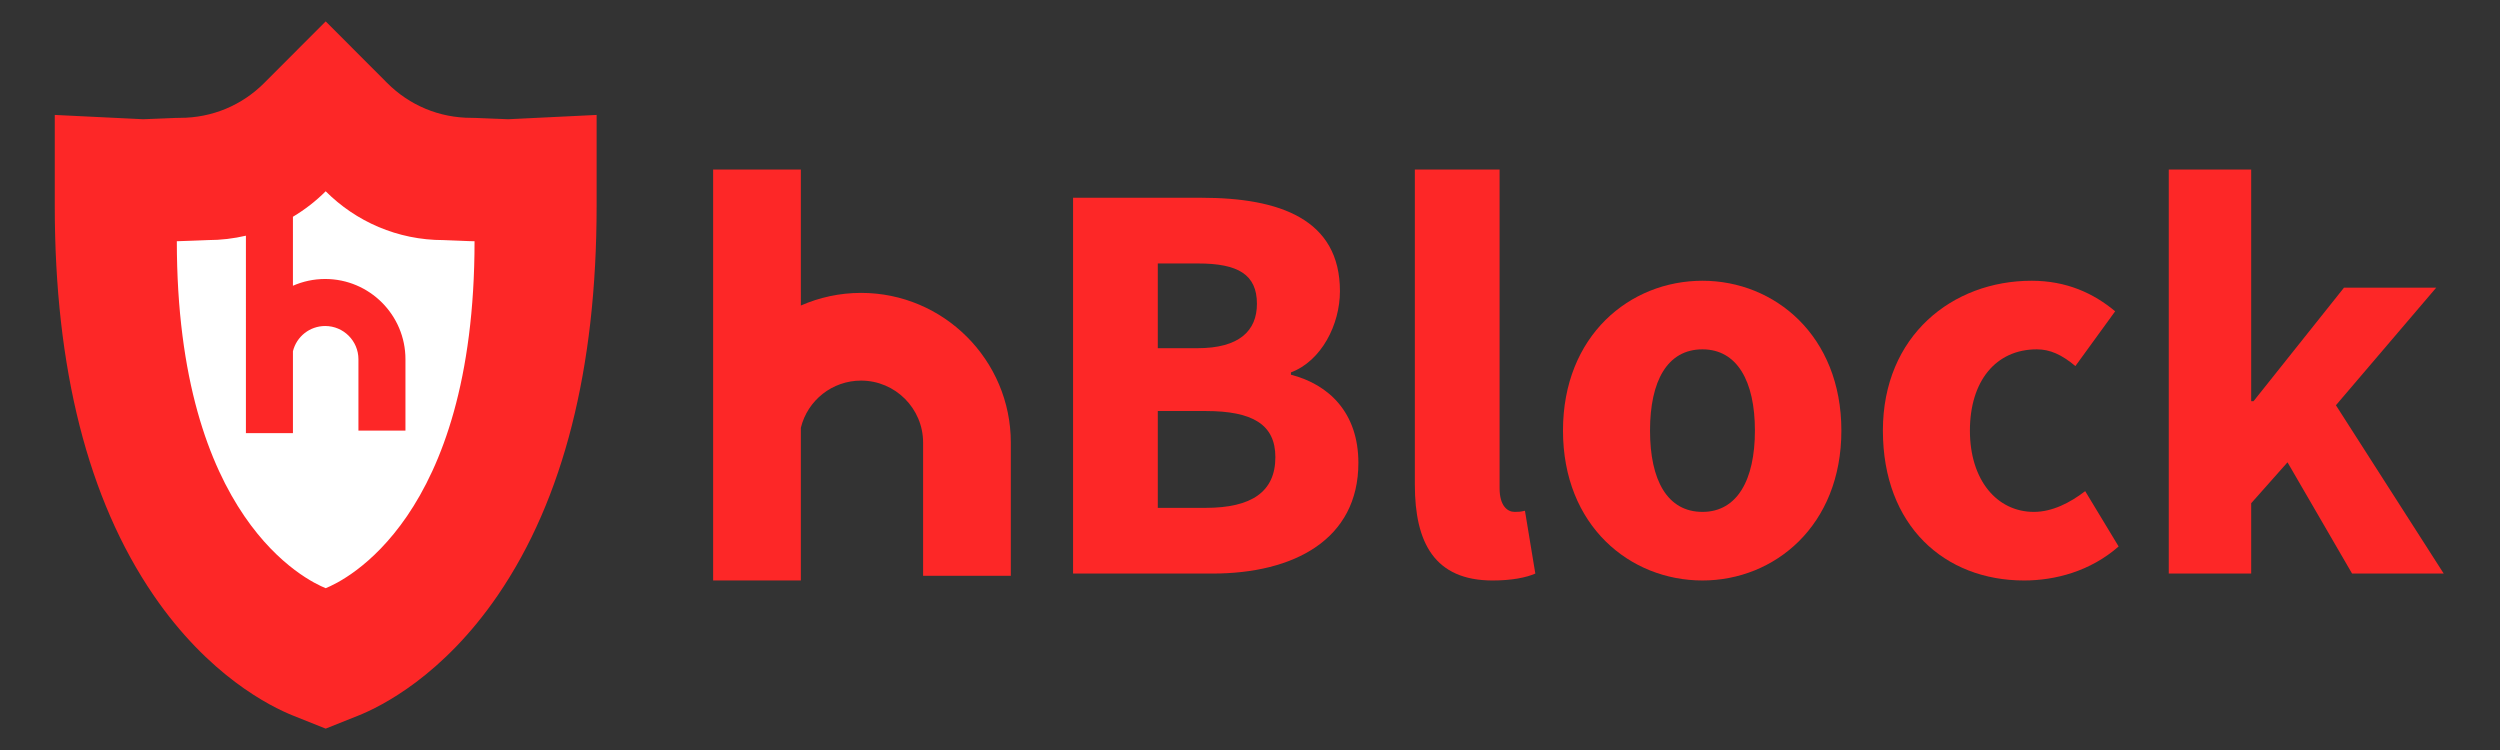<?xml version="1.0" encoding="utf-8" standalone="no"?>
<!DOCTYPE svg PUBLIC "-//W3C//DTD SVG 1.1//EN" "http://www.w3.org/Graphics/SVG/1.1/DTD/svg11.dtd">
<!-- This logo design was originally created by @Tobaloidee (https://github.com/Tobaloidee) -->
<svg xmlns="http://www.w3.org/2000/svg" xmlns:xlink="http://www.w3.org/1999/xlink" version="1.1"
	width="720" height="216" viewBox="0 0 500 150" preserveAspectRatio="xMidYMid meet">
	<rect x="0" y="0" width="500" height="150" fill="#333333" stroke="none"/>
	<title>hBlock logo</title>
	<g id="logo">
		<g id="favicon">
			<!-- Background --><path fill="#FFFFFF" d="m 60.724,121.732 c -3.264,-1.301 -11.67,-5.522 -19.214,-16.564 C 32.536,92.034 27.985,74.093 27.985,51.844 V 39.338 l 12.126,0.589 c 0.578,-0.017 1.859,-0.072 2.592,-0.102 1.72,-0.073 2.089,-0.088 2.479,-0.088 4.355,0 8.446,-1.698 11.524,-4.78 l 8.432,-8.448 8.431,8.448 c 3.077,3.083 7.169,4.78 11.523,4.78 0.392,0 0.76,0.014 2.479,0.088 0.734,0.03 2.015,0.085 2.592,0.102 l 12.126,-0.589 v 12.506 c 0,22.249 -4.551,40.189 -13.524,53.324 -7.545,11.042 -15.95,15.262 -19.214,16.564 l -4.413,1.76 z" />
			<!-- Shield     --><path fill="#FD2727" d="m 101.638,23.847 c -0.841,-0.025 -2.71,-0.105 -3.78,-0.149 -2.507,-0.106 -3.045,-0.128 -3.616,-0.128 -6.35,0 -12.318,-2.477 -16.806,-6.972 l -12.297,-12.321 -12.298,12.321 c -4.489,4.496 -10.457,6.972 -16.808,6.972 -0.568,0 -1.107,0.021 -3.615,0.128 -1.07,0.044 -2.938,0.124 -3.781,0.149 l -17.685,-0.859 v 18.24 c 0,32.449 6.637,58.615 19.726,77.771 11.004,16.104 23.264,22.259 28.023,24.158 l 6.438,2.567 6.436,-2.567 c 4.762,-1.898 17.02,-8.054 28.023,-24.158 13.088,-19.155 19.725,-45.322 19.725,-77.771 v -18.24 z M 65.139,117.635 c -3.687,-1.471 -29.773,-13.838 -29.773,-69.389 0.49,0.023 5.733,-0.229 6.232,-0.229 2.61,0 5.146,-0.31 7.585,-0.88 V 86.624 h 9.404 v -16.373 c 0.723,-2.949 3.373,-5.05 6.453,-5.05 3.665,0 6.647,2.983 6.647,6.648 v 14.276 h 9.404 v -14.276 c 0,-8.851 -7.2,-16.052 -16.052,-16.052 -2.283,0 -4.47,0.482 -6.453,1.353 V 43.35 c 2.393,-1.425 4.595,-3.137 6.552,-5.096 6.02,6.031 14.344,9.765 23.539,9.765 0.499,0 5.742,0.252 6.232,0.229 10e-4,55.55 -26.087,67.918 -29.77,69.388 z" />
		</g>
		<g id="text">
			<!-- h --><path fill="#FD2727" d="m 172.213,58.578 c -4.26,0 -8.34,0.9 -12.041,2.527 V 33.904 h -17.547 v 82.191 h 17.547 V 85.548 c 1.348,-5.505 6.296,-9.427 12.041,-9.427 6.838,0 12.408,5.565 12.408,12.405 v 26.639 h 17.544 V 88.526 c -0.002,-16.511 -13.436,-29.948 -29.951,-29.948 z" />
			<!-- B --><path fill="#FD2727" d="m 214.613,39.552 h 25.707 c 15.56,0 27.667,4.265 27.667,18.676 0,6.686 -3.689,13.948 -9.799,16.252 v 0.462 c 7.607,1.959 13.488,7.609 13.488,17.637 0,15.332 -12.913,22.133 -29.165,22.133 H 214.614 V 39.552 Z m 24.899,30.087 c 8.3,0 11.874,-3.457 11.874,-8.876 0,-5.879 -3.805,-8.069 -11.758,-8.069 h -8.069 v 16.945 z m 1.614,31.932 c 9.222,0 13.948,-3.229 13.948,-10.145 0,-6.569 -4.613,-9.222 -13.948,-9.222 h -9.568 v 19.367 z" />
			<!-- l --><path fill="#FD2727" d="M 282.971,96.96 V 33.904 h 16.946 v 63.749 c 0,3.571 1.614,4.725 2.997,4.725 0.693,0 1.153,0 2.076,-0.229 l 2.075,12.563 c -1.844,0.808 -4.725,1.384 -8.531,1.384 -11.643,0.002 -15.563,-7.607 -15.563,-19.135 z" />
			<!-- o --><path fill="#FD2727" d="m 312.597,86.123 c 0,-19.02 13.371,-29.973 27.897,-29.973 14.409,0 27.781,10.952 27.781,29.973 0,19.021 -13.371,29.973 -27.781,29.973 -14.524,0 -27.897,-10.952 -27.897,-29.973 z m 38.387,0 c 0,-9.913 -3.574,-16.254 -10.489,-16.254 -7.032,0 -10.49,6.339 -10.49,16.254 0,9.915 3.458,16.255 10.49,16.255 6.913,0 10.489,-6.341 10.489,-16.255 z" />
			<!-- c --><path fill="#FD2727" d="m 376.577,86.123 c 0,-19.02 13.948,-29.973 29.741,-29.973 7.03,0 12.449,2.535 16.714,6.11 l -7.954,10.952 c -2.767,-2.307 -5.073,-3.343 -7.724,-3.343 -8.183,0 -13.371,6.339 -13.371,16.254 0,9.915 5.417,16.255 12.796,16.255 3.688,0 7.261,-1.845 10.258,-4.151 l 6.689,11.066 c -5.651,4.959 -12.682,6.803 -18.907,6.803 -15.908,0 -28.24,-10.952 -28.24,-29.973 z" />
			<!-- k --><path fill="#FD2727" d="m 433.753,33.904 h 16.485 v 46.341 h 0.462 l 18.098,-22.709 h 18.444 l -20.058,23.514 21.557,33.66 h -18.328 l -12.911,-22.247 -7.263,8.183 v 14.064 h -16.485 z" />
		</g>
	</g>
</svg>
